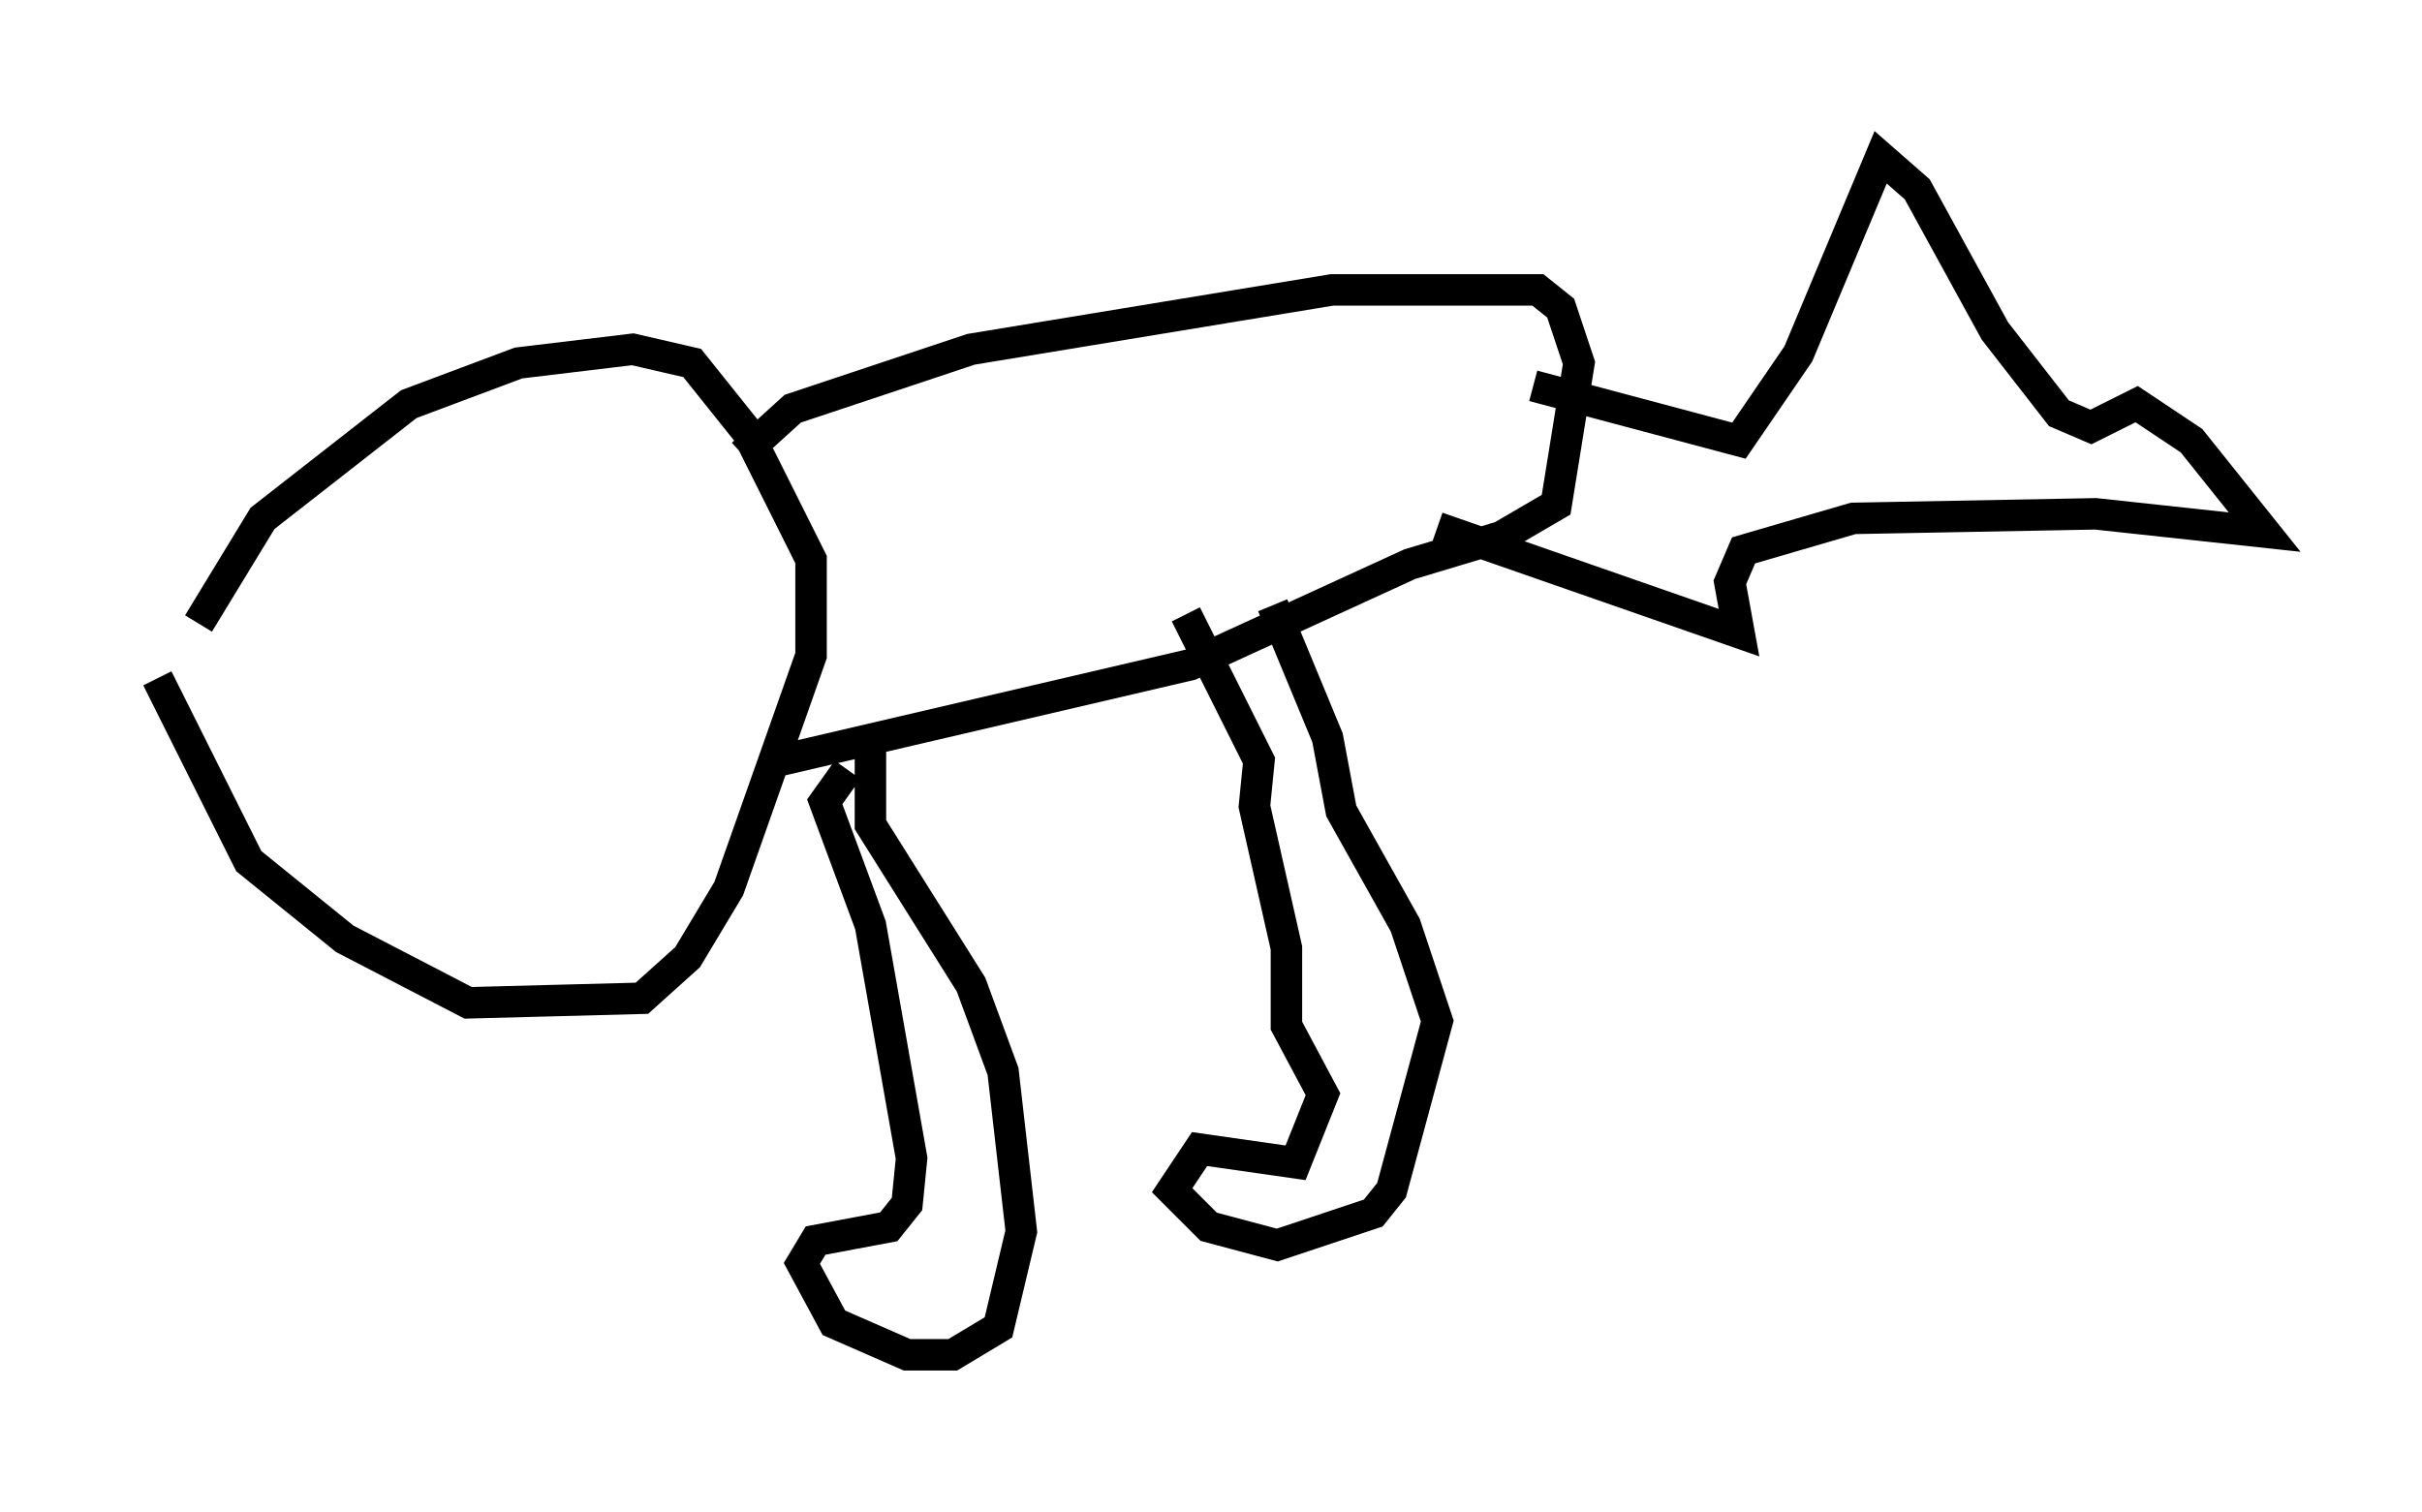 <?xml version="1.0" encoding="utf-8" ?>
<svg baseProfile="full" height="48.056" version="1.1" width="76.961" xmlns="http://www.w3.org/2000/svg" xmlns:ev="http://www.w3.org/2001/xml-events" xmlns:xlink="http://www.w3.org/1999/xlink"><defs /><rect fill="white" height="48.056" width="76.961" x="0" y="0" /><path d="M5.436, 22.285 m0.872, -2.469 l2.034, -3.341 4.648, -3.631 l3.486, -1.307 3.631, -0.436 l1.888, 0.436 1.743, 2.179 l2.034, 4.067 0.0, 3.05 l-2.615, 7.408 -1.307, 2.179 l-1.453, 1.307 -5.52, 0.145 l-3.922, -2.034 -3.05, -2.469 l-2.905, -5.81 m18.592, -7.117 l1.598, -1.453 5.665, -1.888 l11.475, -1.888 6.536, 0.0 l0.726, 0.581 0.581, 1.743 l-0.726, 4.503 -1.743, 1.017 l-2.905, 0.872 -6.972, 3.196 l-13.073, 3.05 m2.905, -0.436 l0.0, 2.469 3.196, 5.084 l1.017, 2.76 0.581, 5.084 l-0.726, 3.05 -1.453, 0.872 l-1.453, 0.0 -2.324, -1.017 l-1.017, -1.888 0.436, -0.726 l2.324, -0.436 0.581, -0.726 l0.145, -1.453 -1.307, -7.408 l-1.453, -3.922 0.726, -1.017 m13.508, -5.229 l1.743, 4.212 0.436, 2.324 l2.034, 3.631 1.017, 3.05 l-1.453, 5.374 -0.581, 0.726 l-3.05, 1.017 -2.179, -0.581 l-1.162, -1.162 0.872, -1.307 l3.05, 0.436 0.872, -2.179 l-1.162, -2.179 0.0, -2.469 l-1.017, -4.503 0.145, -1.453 l-2.324, -4.648 m11.039, -7.263 l6.536, 1.743 1.888, -2.76 l2.615, -6.246 1.162, 1.017 l2.469, 4.503 2.034, 2.615 l1.017, 0.436 1.453, -0.726 l1.743, 1.162 2.324, 2.905 l-5.374, -0.581 -7.698, 0.145 l-3.486, 1.017 -0.436, 1.017 l0.291, 1.598 -9.587, -3.341 " fill="none" stroke="black" stroke-width="1" /></svg>